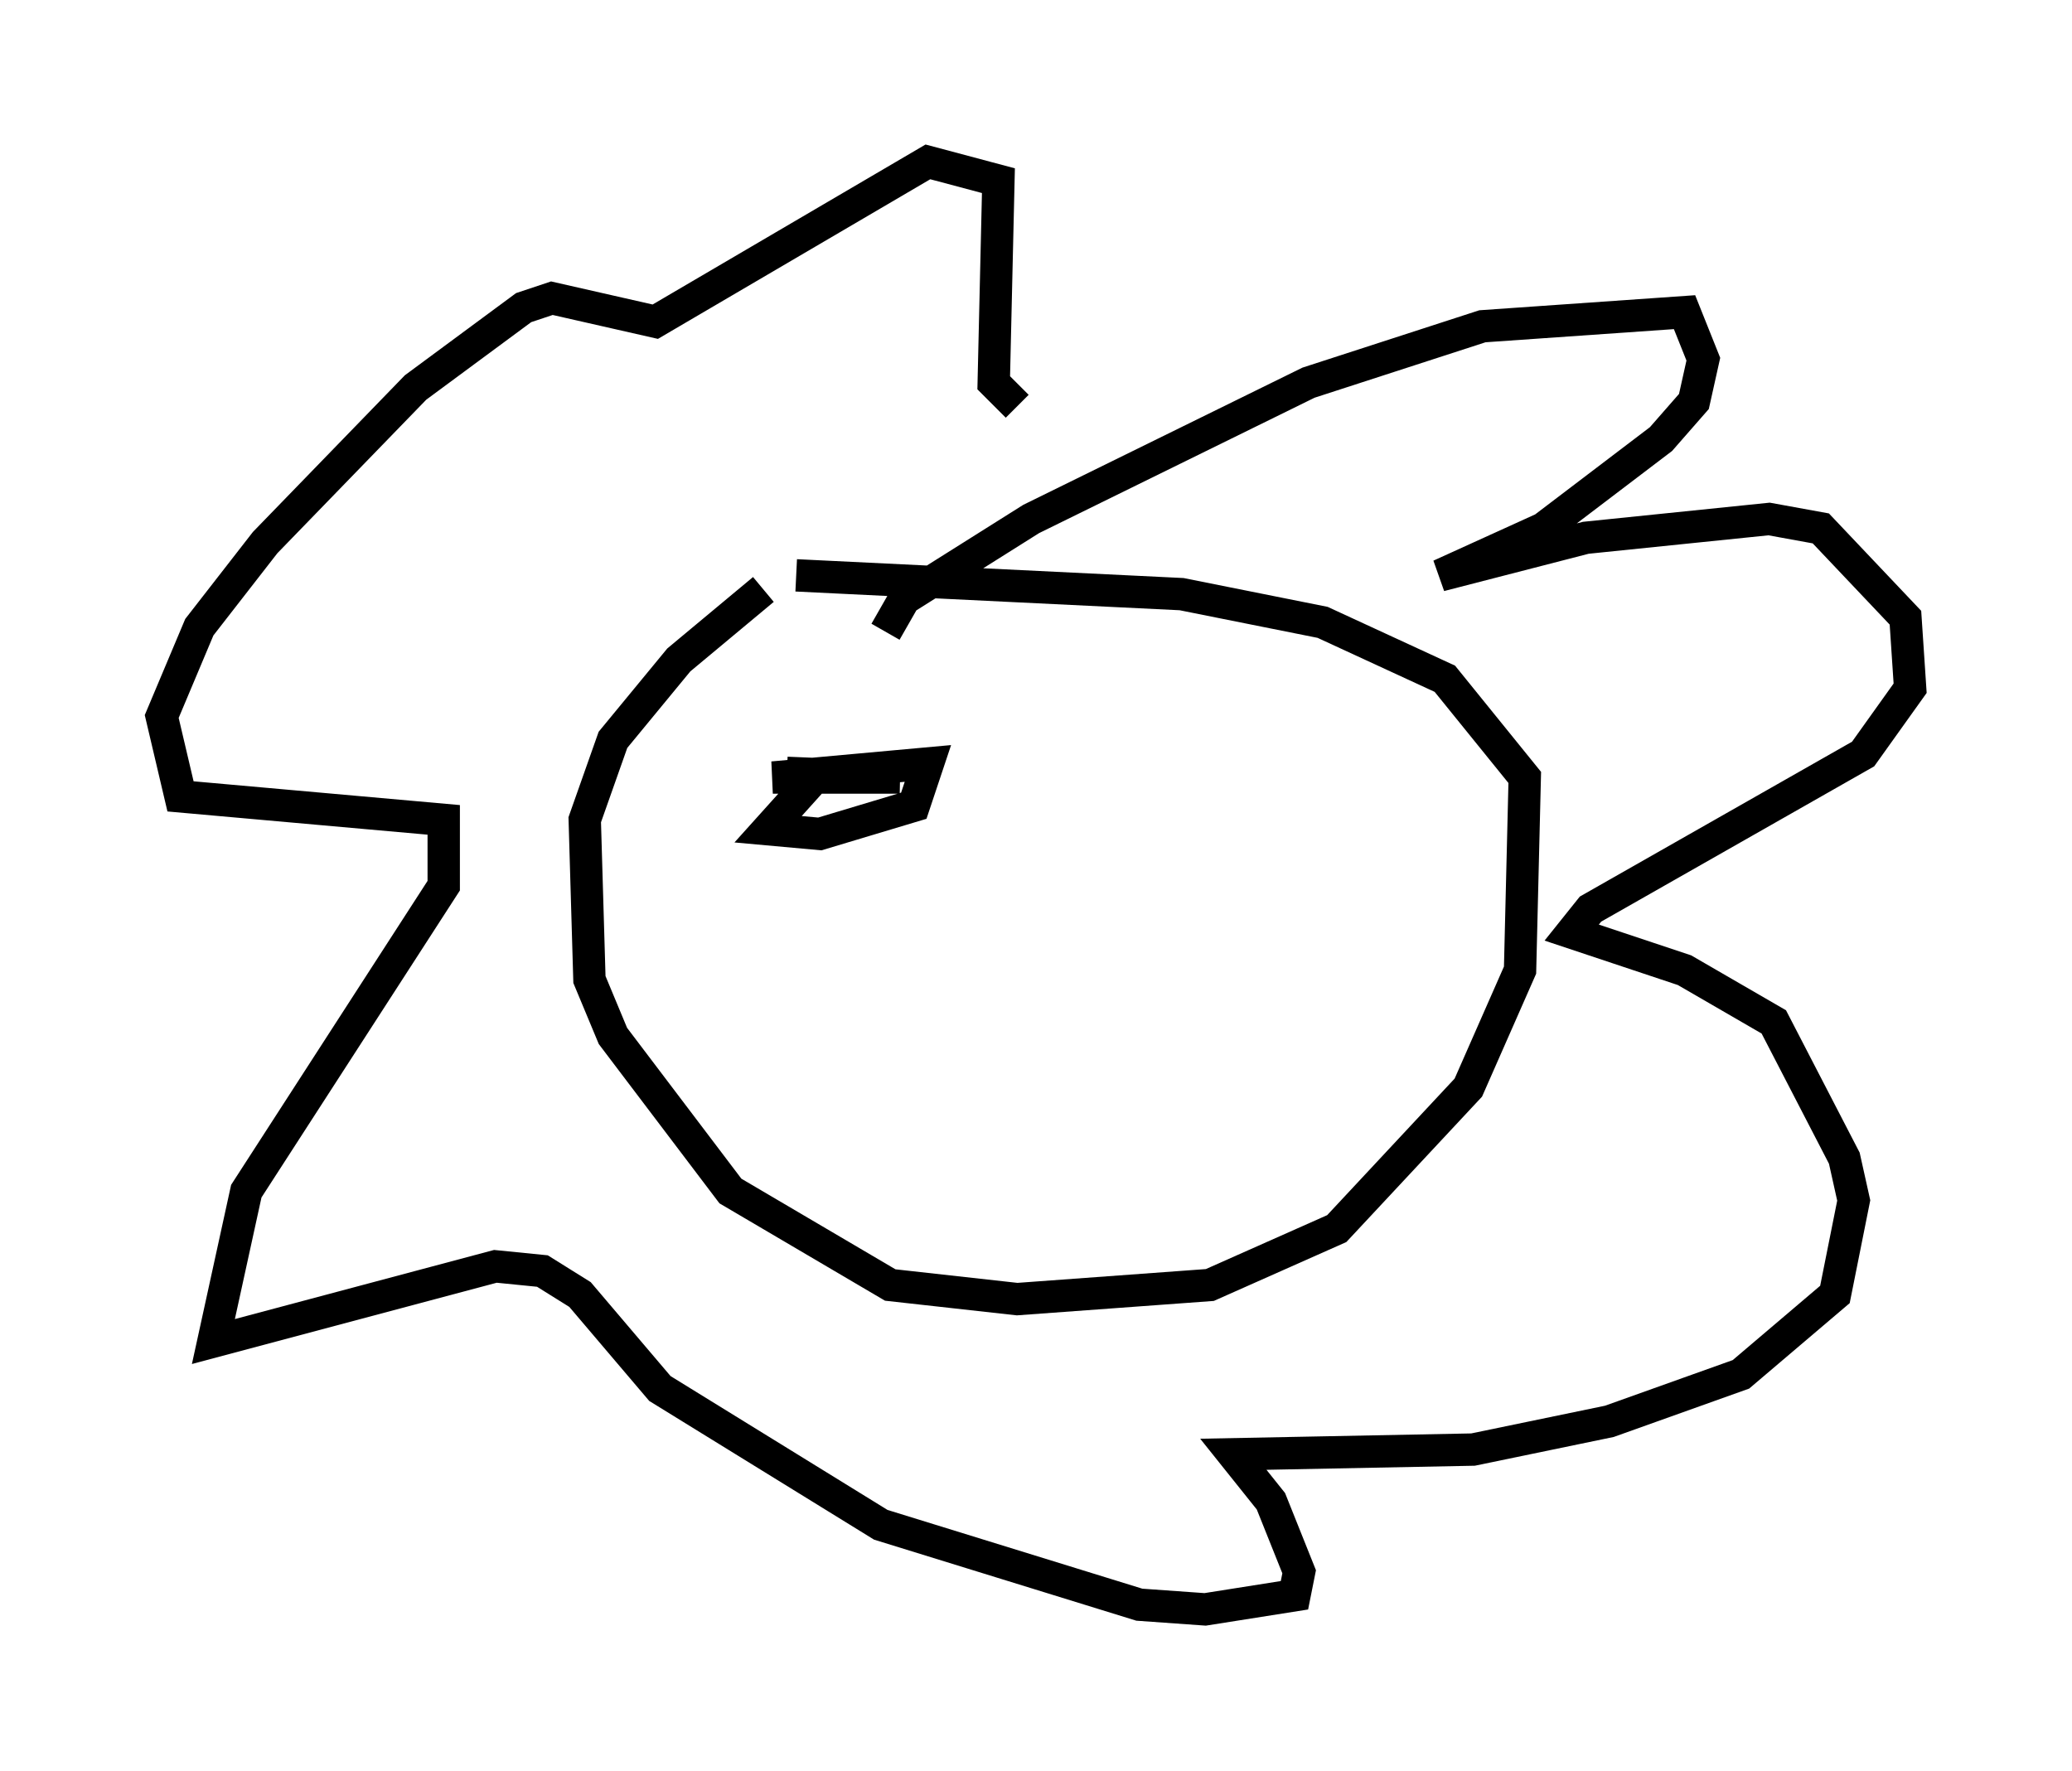 <?xml version="1.0" encoding="utf-8" ?>
<svg baseProfile="full" height="54.737" version="1.1" width="64.033" xmlns="http://www.w3.org/2000/svg" xmlns:ev="http://www.w3.org/2001/xml-events" xmlns:xlink="http://www.w3.org/1999/xlink"><defs /><rect fill="white" height="54.737" width="64.033" x="0" y="0" /><path d="M27.659, 17.201 m-4.067, 1.017 l-2.615, 2.179 -2.034, 2.469 l-0.872, 2.469 0.145, 4.939 l0.726, 1.743 3.631, 4.793 l4.939, 2.905 3.922, 0.436 l5.955, -0.436 3.922, -1.743 l4.067, -4.358 1.598, -3.631 l0.145, -5.955 -2.469, -3.05 l-3.777, -1.743 -4.358, -0.872 l-11.911, -0.581 m2.76, 1.743 l0.581, -1.017 3.922, -2.469 l8.57, -4.212 5.374, -1.743 l6.246, -0.436 0.581, 1.453 l-0.291, 1.307 -1.017, 1.162 l-3.631, 2.76 -3.196, 1.453 l4.503, -1.162 5.665, -0.581 l1.598, 0.291 2.615, 2.76 l0.145, 2.179 -1.453, 2.034 l-8.425, 4.793 -0.581, 0.726 l3.486, 1.162 2.76, 1.598 l2.179, 4.212 0.291, 1.307 l-0.581, 2.905 -2.905, 2.469 l-4.067, 1.453 -4.212, 0.872 l-7.408, 0.145 1.162, 1.453 l0.872, 2.179 -0.145, 0.726 l-2.76, 0.436 -2.034, -0.145 l-7.989, -2.469 -6.827, -4.212 l-2.469, -2.905 -1.162, -0.726 l-1.453, -0.145 -8.715, 2.324 l1.017, -4.648 6.101, -9.441 l0.0, -2.034 -8.134, -0.726 l-0.581, -2.469 1.162, -2.76 l2.034, -2.615 4.648, -4.793 l3.341, -2.469 0.872, -0.291 l3.196, 0.726 8.425, -4.939 l2.179, 0.581 -0.145, 6.246 l0.726, 0.726 m-7.117, 11.33 l3.486, 0.145 -3.922, 0.0 l4.793, -0.436 -0.436, 1.307 l-2.905, 0.872 -1.598, -0.145 l1.307, -1.453 " fill="none" stroke="black" stroke-width="1" /></svg>